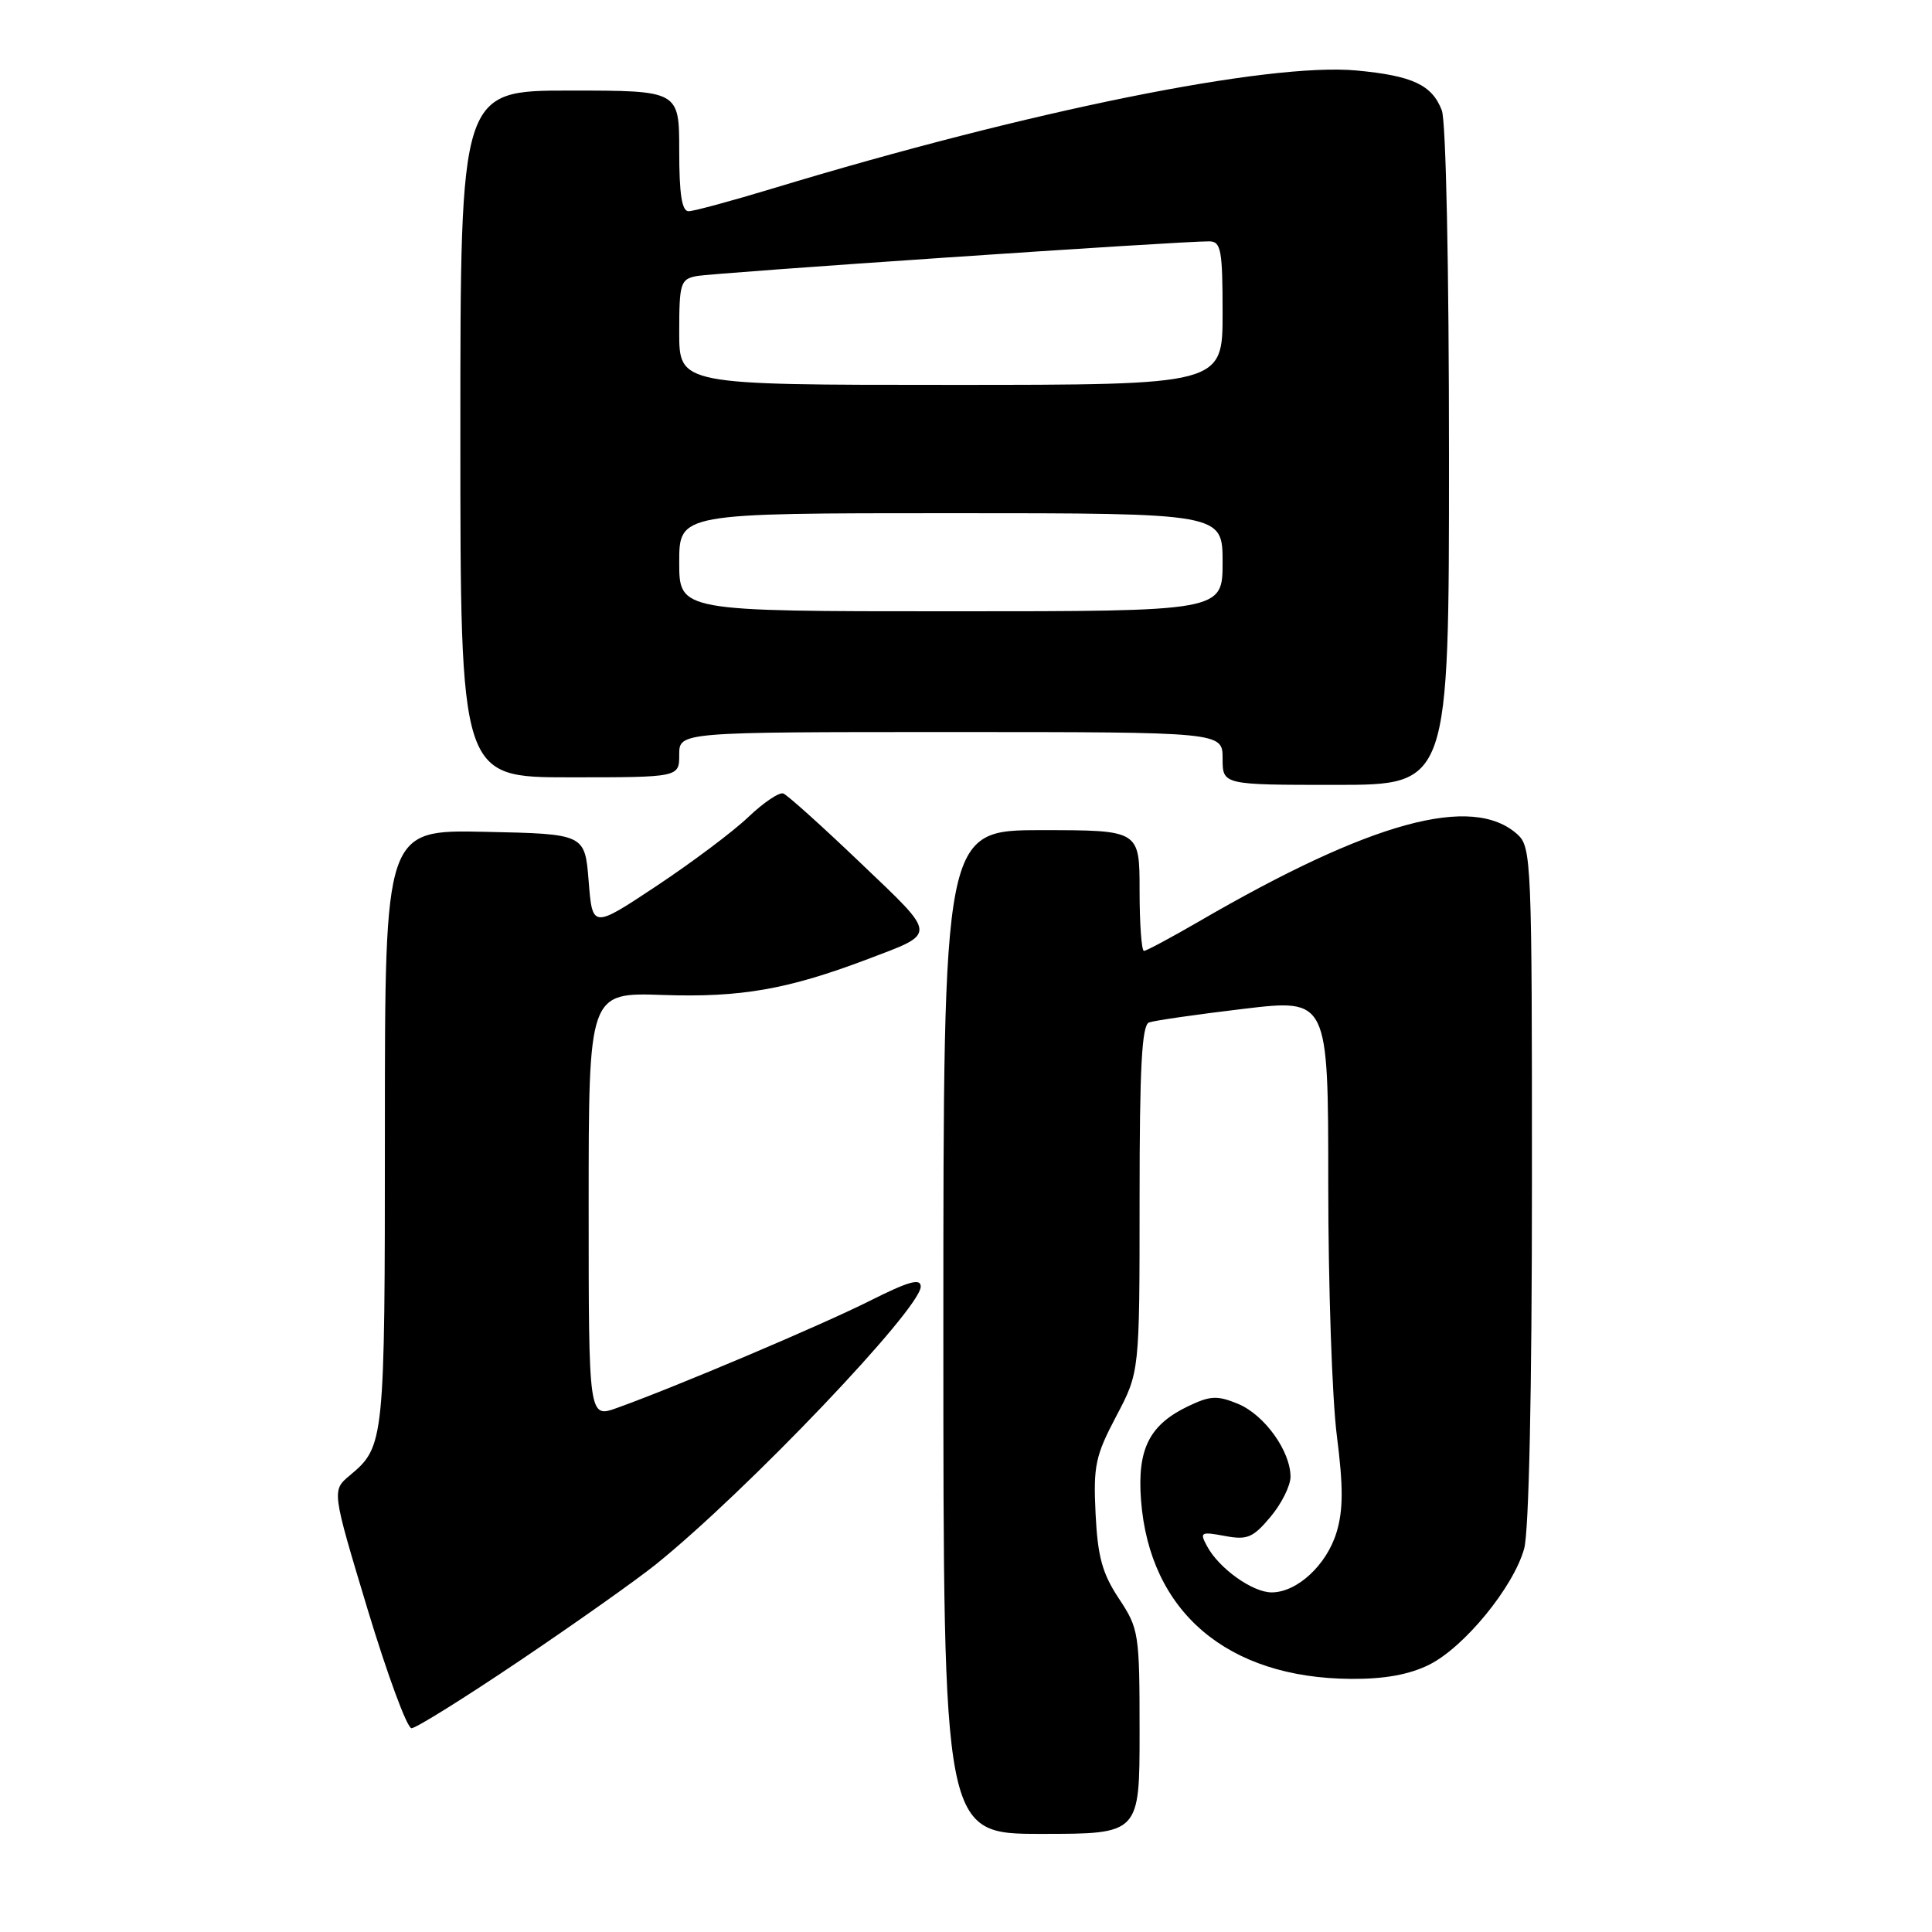 <?xml version="1.0" encoding="UTF-8" standalone="no"?>
<!DOCTYPE svg PUBLIC "-//W3C//DTD SVG 1.1//EN" "http://www.w3.org/Graphics/SVG/1.1/DTD/svg11.dtd" >
<svg xmlns="http://www.w3.org/2000/svg" xmlns:xlink="http://www.w3.org/1999/xlink" version="1.1" viewBox="0 0 256 256">
 <g >
 <path fill="currentColor"
d=" M 151.00 229.48 C 151.00 216.42 150.91 215.82 148.26 211.82 C 146.06 208.50 145.45 206.28 145.17 200.59 C 144.86 194.23 145.14 192.90 147.91 187.65 C 151.00 181.80 151.00 181.80 151.00 158.87 C 151.00 141.43 151.30 135.83 152.25 135.48 C 152.94 135.23 158.56 134.42 164.75 133.68 C 176.00 132.34 176.00 132.34 176.00 156.85 C 176.00 170.33 176.51 185.36 177.14 190.25 C 178.00 196.96 177.99 200.08 177.11 203.01 C 175.81 207.35 171.88 211.00 168.50 211.00 C 165.96 211.00 161.50 207.81 159.93 204.86 C 158.94 203.03 159.11 202.93 162.28 203.52 C 165.26 204.08 166.02 203.77 168.34 201.00 C 169.80 199.27 171.00 196.87 171.00 195.67 C 170.99 192.26 167.54 187.47 164.05 186.02 C 161.31 184.89 160.37 184.93 157.48 186.31 C 152.30 188.78 150.68 191.98 151.19 198.76 C 152.31 213.57 162.61 222.35 179.00 222.46 C 183.46 222.49 186.71 221.90 189.36 220.59 C 194.01 218.28 200.55 210.30 201.96 205.20 C 202.59 202.92 202.99 184.38 202.99 156.90 C 203.00 114.18 202.92 112.24 201.08 110.57 C 195.11 105.17 181.69 108.83 158.83 122.12 C 155.15 124.25 151.89 126.00 151.58 126.00 C 151.26 126.00 151.00 122.40 151.00 118.00 C 151.00 110.00 151.00 110.00 138.00 110.00 C 125.00 110.00 125.00 110.00 125.00 176.50 C 125.00 243.00 125.00 243.00 138.00 243.00 C 151.00 243.00 151.00 243.00 151.00 229.48 Z  M 68.93 220.01 C 76.26 215.07 84.34 209.35 86.88 207.31 C 98.87 197.66 122.00 173.41 122.00 170.48 C 122.00 169.33 120.43 169.77 115.25 172.37 C 108.79 175.61 89.64 183.73 81.75 186.56 C 78.00 187.91 78.00 187.91 78.00 159.71 C 78.00 131.50 78.00 131.50 87.87 131.84 C 98.17 132.19 104.39 131.10 115.00 127.08 C 124.24 123.57 124.28 124.13 114.03 114.35 C 108.94 109.48 104.33 105.34 103.79 105.14 C 103.26 104.94 101.17 106.34 99.16 108.26 C 97.15 110.18 91.67 114.29 87.00 117.39 C 78.50 123.03 78.50 123.03 78.00 116.76 C 77.50 110.50 77.50 110.50 64.25 110.22 C 51.00 109.94 51.00 109.94 51.00 149.54 C 51.00 191.16 50.95 191.66 46.35 195.50 C 43.96 197.50 43.96 197.50 48.71 213.25 C 51.33 221.91 53.94 229.00 54.53 229.00 C 55.11 229.00 61.59 224.96 68.93 220.01 Z  M 192.00 60.57 C 192.00 35.48 191.60 16.07 191.05 14.63 C 189.76 11.25 187.16 10.03 179.74 9.34 C 168.08 8.26 136.44 14.65 102.50 24.94 C 97.00 26.61 91.94 27.98 91.25 27.99 C 90.35 28.00 90.00 25.74 90.00 20.00 C 90.00 12.00 90.00 12.00 75.50 12.00 C 61.00 12.00 61.00 12.00 61.00 57.50 C 61.00 103.00 61.00 103.00 75.50 103.00 C 90.00 103.00 90.00 103.00 90.00 100.00 C 90.00 97.00 90.00 97.00 126.00 97.00 C 162.00 97.00 162.00 97.00 162.00 100.50 C 162.00 104.00 162.00 104.00 177.00 104.00 C 192.00 104.00 192.00 104.00 192.00 60.57 Z  M 90.00 74.50 C 90.00 68.00 90.00 68.00 126.00 68.00 C 162.00 68.00 162.00 68.00 162.00 74.50 C 162.00 81.00 162.00 81.00 126.00 81.00 C 90.00 81.00 90.00 81.00 90.00 74.50 Z  M 90.00 44.02 C 90.00 37.58 90.17 37.00 92.25 36.59 C 94.42 36.15 156.70 31.93 160.25 31.98 C 161.79 32.00 162.00 33.13 162.00 41.50 C 162.00 51.00 162.00 51.00 126.00 51.00 C 90.00 51.00 90.00 51.00 90.00 44.02 Z "/>
</g>
</svg>